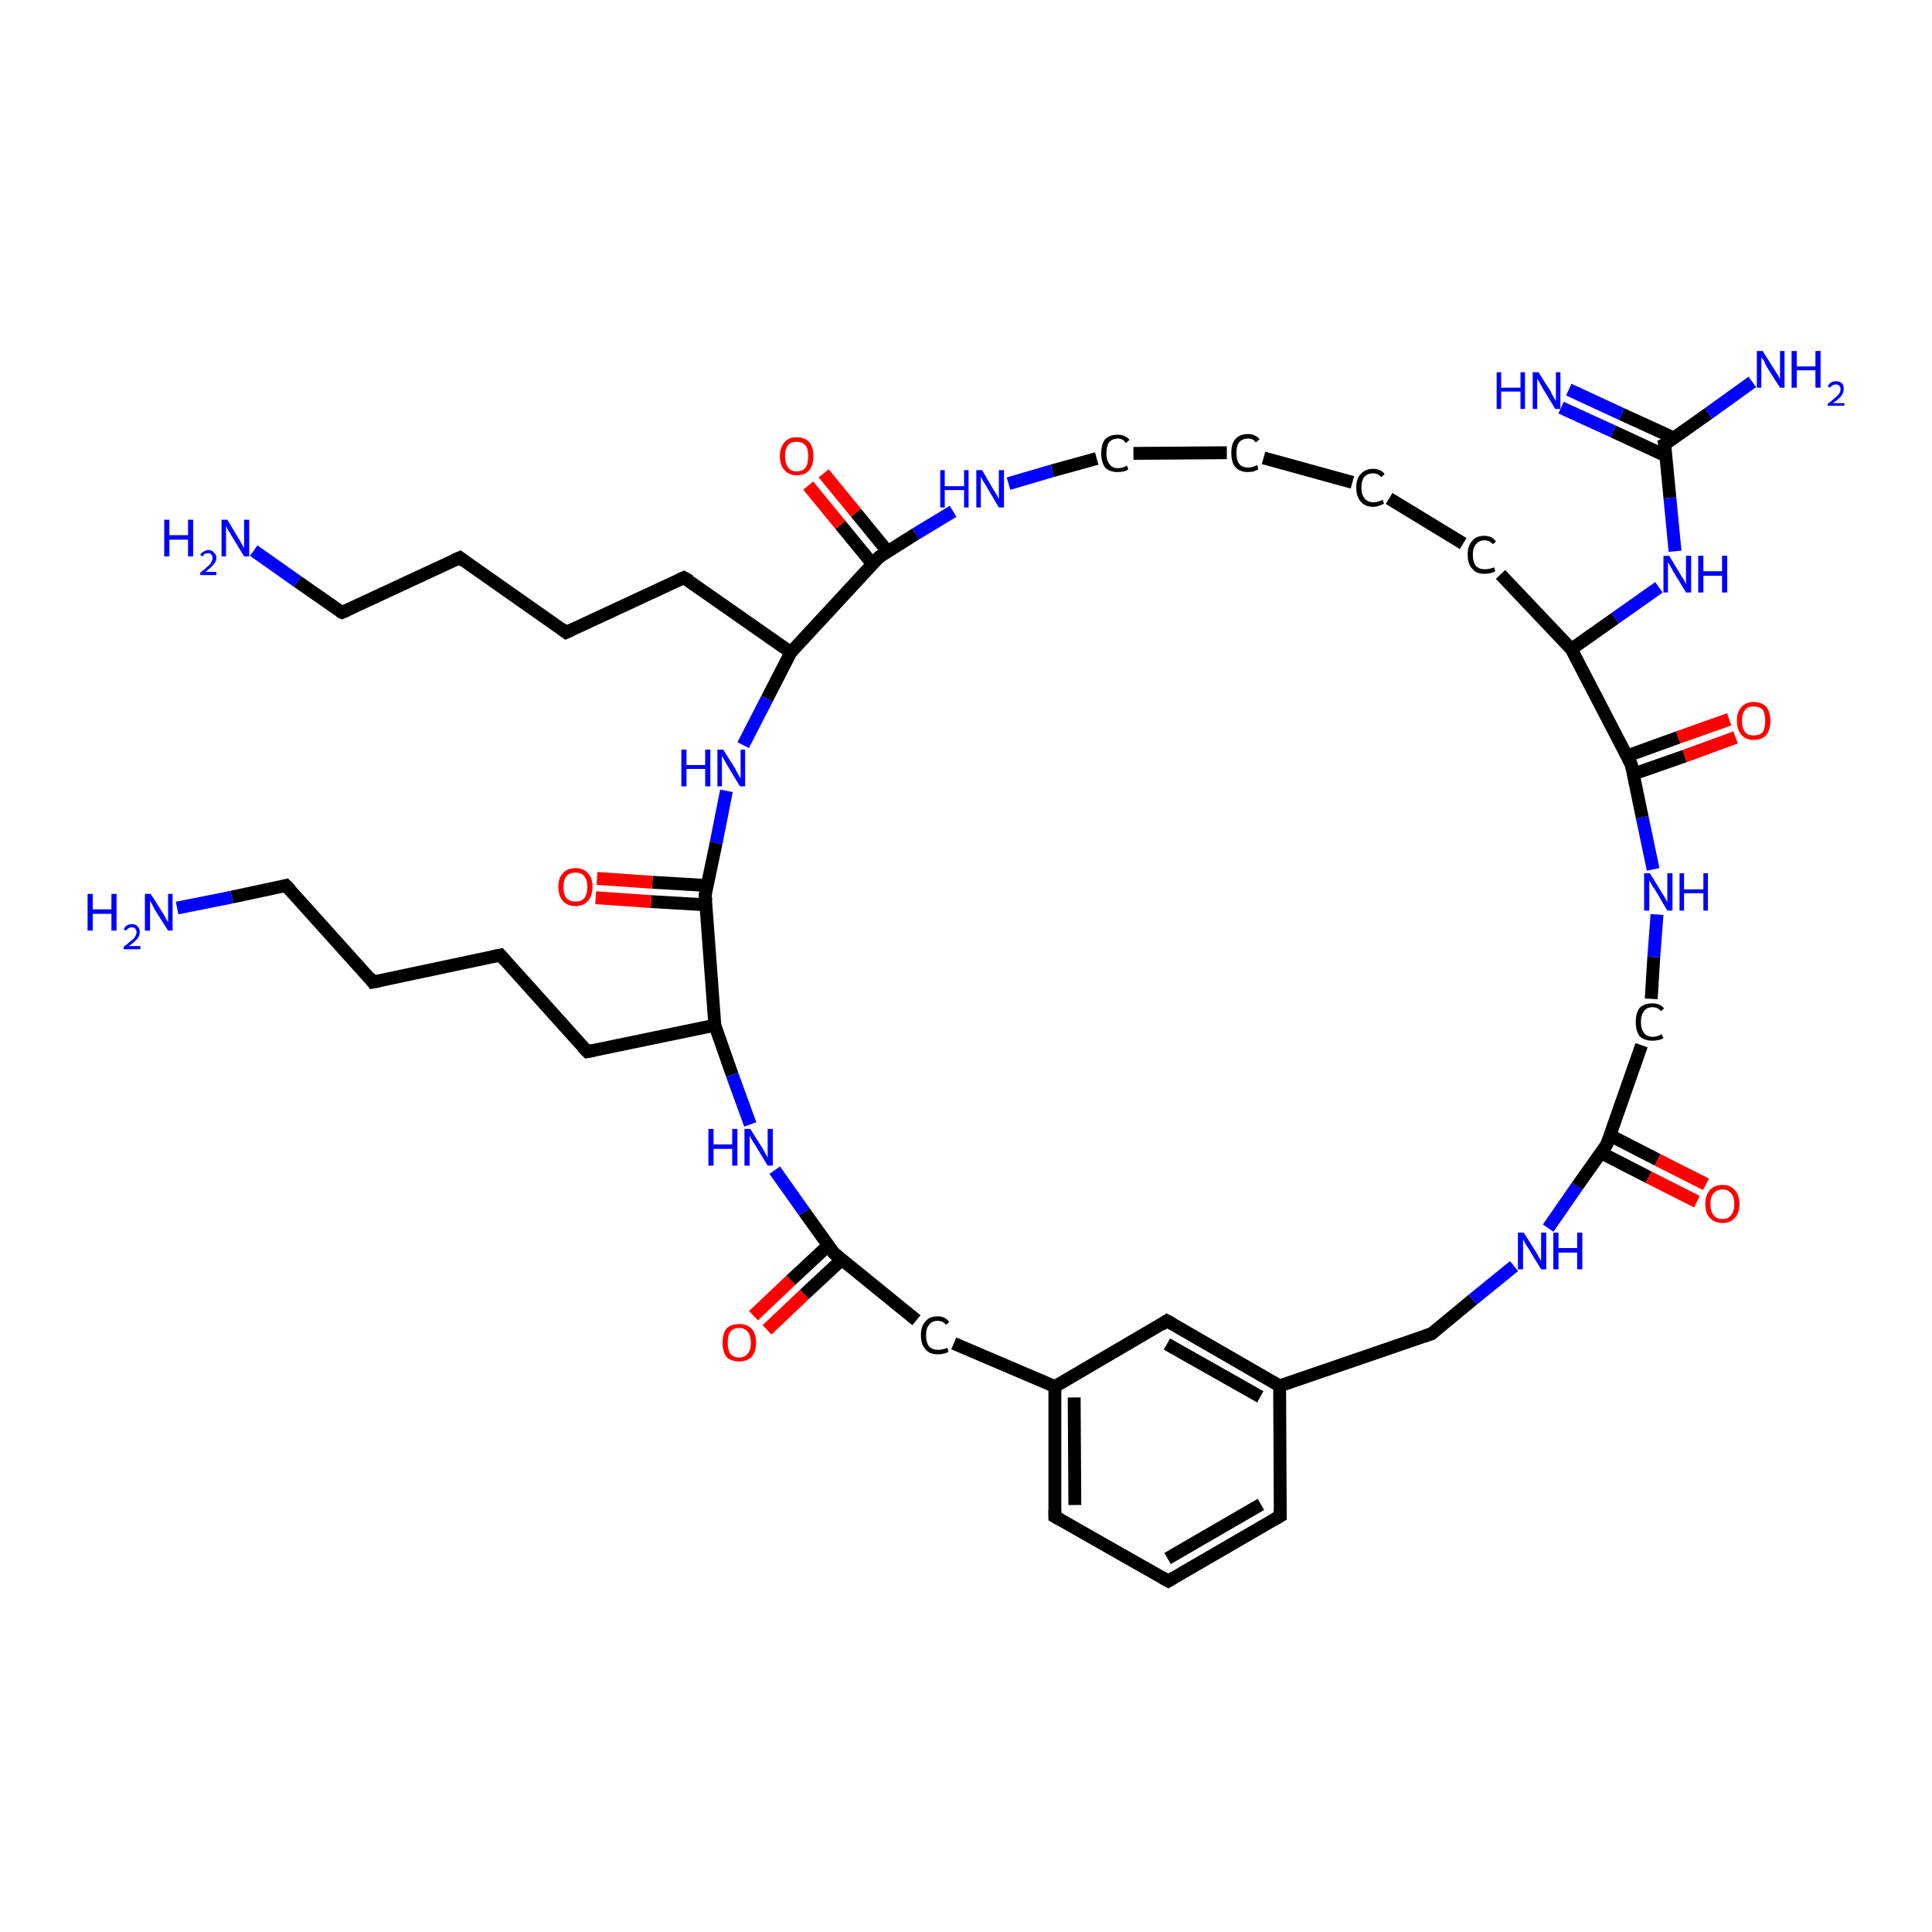 <?xml version='1.0' encoding='iso-8859-1'?>
<svg version='1.1' baseProfile='full'
              xmlns='http://www.w3.org/2000/svg'
                      xmlns:rdkit='http://www.rdkit.org/xml'
                      xmlns:xlink='http://www.w3.org/1999/xlink'
                  xml:space='preserve'
width='300px' height='300px' viewBox='0 0 300 300'>
<!-- END OF HEADER -->
<rect style='opacity:1.0;fill:#FFFFFF;stroke:none' width='300.0' height='300.0' x='0.0' y='0.0'> </rect>
<path class='bond-0 atom-0 atom-1' d='M 27.5,141.0 L 36.0,139.3' style='fill:none;fill-rule:evenodd;stroke:#0000FF;stroke-width:2.0px;stroke-linecap:butt;stroke-linejoin:miter;stroke-opacity:1' />
<path class='bond-0 atom-0 atom-1' d='M 36.0,139.3 L 44.4,137.5' style='fill:none;fill-rule:evenodd;stroke:#000000;stroke-width:2.0px;stroke-linecap:butt;stroke-linejoin:miter;stroke-opacity:1' />
<path class='bond-1 atom-1 atom-2' d='M 44.4,137.5 L 57.9,152.5' style='fill:none;fill-rule:evenodd;stroke:#000000;stroke-width:2.0px;stroke-linecap:butt;stroke-linejoin:miter;stroke-opacity:1' />
<path class='bond-2 atom-2 atom-3' d='M 57.9,152.5 L 77.7,148.3' style='fill:none;fill-rule:evenodd;stroke:#000000;stroke-width:2.0px;stroke-linecap:butt;stroke-linejoin:miter;stroke-opacity:1' />
<path class='bond-3 atom-3 atom-4' d='M 77.7,148.3 L 91.2,163.3' style='fill:none;fill-rule:evenodd;stroke:#000000;stroke-width:2.0px;stroke-linecap:butt;stroke-linejoin:miter;stroke-opacity:1' />
<path class='bond-4 atom-4 atom-5' d='M 91.2,163.3 L 111.0,159.2' style='fill:none;fill-rule:evenodd;stroke:#000000;stroke-width:2.0px;stroke-linecap:butt;stroke-linejoin:miter;stroke-opacity:1' />
<path class='bond-5 atom-5 atom-6' d='M 111.0,159.2 L 113.7,166.9' style='fill:none;fill-rule:evenodd;stroke:#000000;stroke-width:2.0px;stroke-linecap:butt;stroke-linejoin:miter;stroke-opacity:1' />
<path class='bond-5 atom-5 atom-6' d='M 113.7,166.9 L 116.5,174.6' style='fill:none;fill-rule:evenodd;stroke:#0000FF;stroke-width:2.0px;stroke-linecap:butt;stroke-linejoin:miter;stroke-opacity:1' />
<path class='bond-6 atom-6 atom-7' d='M 120.3,181.7 L 124.9,188.2' style='fill:none;fill-rule:evenodd;stroke:#0000FF;stroke-width:2.0px;stroke-linecap:butt;stroke-linejoin:miter;stroke-opacity:1' />
<path class='bond-6 atom-6 atom-7' d='M 124.9,188.2 L 129.5,194.6' style='fill:none;fill-rule:evenodd;stroke:#000000;stroke-width:2.0px;stroke-linecap:butt;stroke-linejoin:miter;stroke-opacity:1' />
<path class='bond-7 atom-7 atom-8' d='M 128.6,193.4 L 122.8,198.8' style='fill:none;fill-rule:evenodd;stroke:#000000;stroke-width:2.0px;stroke-linecap:butt;stroke-linejoin:miter;stroke-opacity:1' />
<path class='bond-7 atom-7 atom-8' d='M 122.8,198.8 L 117.0,204.3' style='fill:none;fill-rule:evenodd;stroke:#FF0000;stroke-width:2.0px;stroke-linecap:butt;stroke-linejoin:miter;stroke-opacity:1' />
<path class='bond-7 atom-7 atom-8' d='M 130.7,195.6 L 124.9,201.0' style='fill:none;fill-rule:evenodd;stroke:#000000;stroke-width:2.0px;stroke-linecap:butt;stroke-linejoin:miter;stroke-opacity:1' />
<path class='bond-7 atom-7 atom-8' d='M 124.9,201.0 L 119.1,206.5' style='fill:none;fill-rule:evenodd;stroke:#FF0000;stroke-width:2.0px;stroke-linecap:butt;stroke-linejoin:miter;stroke-opacity:1' />
<path class='bond-8 atom-7 atom-9' d='M 129.5,194.6 L 142.3,205.0' style='fill:none;fill-rule:evenodd;stroke:#000000;stroke-width:2.0px;stroke-linecap:butt;stroke-linejoin:miter;stroke-opacity:1' />
<path class='bond-9 atom-9 atom-10' d='M 148.1,208.6 L 163.8,215.3' style='fill:none;fill-rule:evenodd;stroke:#000000;stroke-width:2.0px;stroke-linecap:butt;stroke-linejoin:miter;stroke-opacity:1' />
<path class='bond-10 atom-10 atom-11' d='M 163.8,215.3 L 163.8,235.5' style='fill:none;fill-rule:evenodd;stroke:#000000;stroke-width:2.0px;stroke-linecap:butt;stroke-linejoin:miter;stroke-opacity:1' />
<path class='bond-10 atom-10 atom-11' d='M 166.8,217.0 L 166.9,233.7' style='fill:none;fill-rule:evenodd;stroke:#000000;stroke-width:2.0px;stroke-linecap:butt;stroke-linejoin:miter;stroke-opacity:1' />
<path class='bond-11 atom-11 atom-12' d='M 163.8,235.5 L 181.4,245.5' style='fill:none;fill-rule:evenodd;stroke:#000000;stroke-width:2.0px;stroke-linecap:butt;stroke-linejoin:miter;stroke-opacity:1' />
<path class='bond-12 atom-12 atom-13' d='M 181.4,245.5 L 198.8,235.4' style='fill:none;fill-rule:evenodd;stroke:#000000;stroke-width:2.0px;stroke-linecap:butt;stroke-linejoin:miter;stroke-opacity:1' />
<path class='bond-12 atom-12 atom-13' d='M 181.3,242.0 L 195.8,233.6' style='fill:none;fill-rule:evenodd;stroke:#000000;stroke-width:2.0px;stroke-linecap:butt;stroke-linejoin:miter;stroke-opacity:1' />
<path class='bond-13 atom-13 atom-14' d='M 198.8,235.4 L 198.7,215.2' style='fill:none;fill-rule:evenodd;stroke:#000000;stroke-width:2.0px;stroke-linecap:butt;stroke-linejoin:miter;stroke-opacity:1' />
<path class='bond-14 atom-14 atom-15' d='M 198.7,215.2 L 222.3,207.1' style='fill:none;fill-rule:evenodd;stroke:#000000;stroke-width:2.0px;stroke-linecap:butt;stroke-linejoin:miter;stroke-opacity:1' />
<path class='bond-15 atom-15 atom-16' d='M 222.3,207.1 L 228.7,201.8' style='fill:none;fill-rule:evenodd;stroke:#000000;stroke-width:2.0px;stroke-linecap:butt;stroke-linejoin:miter;stroke-opacity:1' />
<path class='bond-15 atom-15 atom-16' d='M 228.7,201.8 L 235.1,196.6' style='fill:none;fill-rule:evenodd;stroke:#0000FF;stroke-width:2.0px;stroke-linecap:butt;stroke-linejoin:miter;stroke-opacity:1' />
<path class='bond-16 atom-16 atom-17' d='M 240.4,190.7 L 244.9,184.2' style='fill:none;fill-rule:evenodd;stroke:#0000FF;stroke-width:2.0px;stroke-linecap:butt;stroke-linejoin:miter;stroke-opacity:1' />
<path class='bond-16 atom-16 atom-17' d='M 244.9,184.2 L 249.5,177.7' style='fill:none;fill-rule:evenodd;stroke:#000000;stroke-width:2.0px;stroke-linecap:butt;stroke-linejoin:miter;stroke-opacity:1' />
<path class='bond-17 atom-17 atom-18' d='M 248.6,179.0 L 256.0,182.8' style='fill:none;fill-rule:evenodd;stroke:#000000;stroke-width:2.0px;stroke-linecap:butt;stroke-linejoin:miter;stroke-opacity:1' />
<path class='bond-17 atom-17 atom-18' d='M 256.0,182.8 L 263.5,186.6' style='fill:none;fill-rule:evenodd;stroke:#FF0000;stroke-width:2.0px;stroke-linecap:butt;stroke-linejoin:miter;stroke-opacity:1' />
<path class='bond-17 atom-17 atom-18' d='M 250.0,176.3 L 257.4,180.1' style='fill:none;fill-rule:evenodd;stroke:#000000;stroke-width:2.0px;stroke-linecap:butt;stroke-linejoin:miter;stroke-opacity:1' />
<path class='bond-17 atom-17 atom-18' d='M 257.4,180.1 L 264.9,183.9' style='fill:none;fill-rule:evenodd;stroke:#FF0000;stroke-width:2.0px;stroke-linecap:butt;stroke-linejoin:miter;stroke-opacity:1' />
<path class='bond-18 atom-17 atom-19' d='M 249.5,177.7 L 254.9,162.3' style='fill:none;fill-rule:evenodd;stroke:#000000;stroke-width:2.0px;stroke-linecap:butt;stroke-linejoin:miter;stroke-opacity:1' />
<path class='bond-19 atom-19 atom-20' d='M 256.4,155.1 L 256.8,148.6' style='fill:none;fill-rule:evenodd;stroke:#000000;stroke-width:2.0px;stroke-linecap:butt;stroke-linejoin:miter;stroke-opacity:1' />
<path class='bond-19 atom-19 atom-20' d='M 256.8,148.6 L 257.3,142.0' style='fill:none;fill-rule:evenodd;stroke:#0000FF;stroke-width:2.0px;stroke-linecap:butt;stroke-linejoin:miter;stroke-opacity:1' />
<path class='bond-20 atom-20 atom-21' d='M 256.7,135.0 L 255.0,126.9' style='fill:none;fill-rule:evenodd;stroke:#0000FF;stroke-width:2.0px;stroke-linecap:butt;stroke-linejoin:miter;stroke-opacity:1' />
<path class='bond-20 atom-20 atom-21' d='M 255.0,126.9 L 253.3,118.7' style='fill:none;fill-rule:evenodd;stroke:#000000;stroke-width:2.0px;stroke-linecap:butt;stroke-linejoin:miter;stroke-opacity:1' />
<path class='bond-21 atom-21 atom-22' d='M 253.6,120.2 L 261.6,117.4' style='fill:none;fill-rule:evenodd;stroke:#000000;stroke-width:2.0px;stroke-linecap:butt;stroke-linejoin:miter;stroke-opacity:1' />
<path class='bond-21 atom-21 atom-22' d='M 261.6,117.4 L 269.5,114.5' style='fill:none;fill-rule:evenodd;stroke:#FF0000;stroke-width:2.0px;stroke-linecap:butt;stroke-linejoin:miter;stroke-opacity:1' />
<path class='bond-21 atom-21 atom-22' d='M 252.6,117.4 L 260.6,114.5' style='fill:none;fill-rule:evenodd;stroke:#000000;stroke-width:2.0px;stroke-linecap:butt;stroke-linejoin:miter;stroke-opacity:1' />
<path class='bond-21 atom-21 atom-22' d='M 260.6,114.5 L 268.5,111.7' style='fill:none;fill-rule:evenodd;stroke:#FF0000;stroke-width:2.0px;stroke-linecap:butt;stroke-linejoin:miter;stroke-opacity:1' />
<path class='bond-22 atom-21 atom-23' d='M 253.3,118.7 L 244.0,100.8' style='fill:none;fill-rule:evenodd;stroke:#000000;stroke-width:2.0px;stroke-linecap:butt;stroke-linejoin:miter;stroke-opacity:1' />
<path class='bond-23 atom-23 atom-24' d='M 244.0,100.8 L 233.0,89.2' style='fill:none;fill-rule:evenodd;stroke:#000000;stroke-width:2.0px;stroke-linecap:butt;stroke-linejoin:miter;stroke-opacity:1' />
<path class='bond-24 atom-24 atom-25' d='M 227.2,84.4 L 215.7,77.4' style='fill:none;fill-rule:evenodd;stroke:#000000;stroke-width:2.0px;stroke-linecap:butt;stroke-linejoin:miter;stroke-opacity:1' />
<path class='bond-25 atom-25 atom-26' d='M 210.0,74.9 L 196.2,71.1' style='fill:none;fill-rule:evenodd;stroke:#000000;stroke-width:2.0px;stroke-linecap:butt;stroke-linejoin:miter;stroke-opacity:1' />
<path class='bond-26 atom-26 atom-27' d='M 190.5,70.3 L 176.0,70.4' style='fill:none;fill-rule:evenodd;stroke:#000000;stroke-width:2.0px;stroke-linecap:butt;stroke-linejoin:miter;stroke-opacity:1' />
<path class='bond-27 atom-27 atom-28' d='M 170.3,71.2 L 163.4,73.1' style='fill:none;fill-rule:evenodd;stroke:#000000;stroke-width:2.0px;stroke-linecap:butt;stroke-linejoin:miter;stroke-opacity:1' />
<path class='bond-27 atom-27 atom-28' d='M 163.4,73.1 L 156.6,75.1' style='fill:none;fill-rule:evenodd;stroke:#0000FF;stroke-width:2.0px;stroke-linecap:butt;stroke-linejoin:miter;stroke-opacity:1' />
<path class='bond-28 atom-28 atom-29' d='M 148.0,79.4 L 142.2,82.9' style='fill:none;fill-rule:evenodd;stroke:#0000FF;stroke-width:2.0px;stroke-linecap:butt;stroke-linejoin:miter;stroke-opacity:1' />
<path class='bond-28 atom-28 atom-29' d='M 142.2,82.9 L 136.5,86.5' style='fill:none;fill-rule:evenodd;stroke:#000000;stroke-width:2.0px;stroke-linecap:butt;stroke-linejoin:miter;stroke-opacity:1' />
<path class='bond-29 atom-29 atom-30' d='M 137.8,85.6 L 132.9,79.6' style='fill:none;fill-rule:evenodd;stroke:#000000;stroke-width:2.0px;stroke-linecap:butt;stroke-linejoin:miter;stroke-opacity:1' />
<path class='bond-29 atom-29 atom-30' d='M 132.9,79.6 L 127.9,73.5' style='fill:none;fill-rule:evenodd;stroke:#FF0000;stroke-width:2.0px;stroke-linecap:butt;stroke-linejoin:miter;stroke-opacity:1' />
<path class='bond-29 atom-29 atom-30' d='M 135.5,87.6 L 130.5,81.5' style='fill:none;fill-rule:evenodd;stroke:#000000;stroke-width:2.0px;stroke-linecap:butt;stroke-linejoin:miter;stroke-opacity:1' />
<path class='bond-29 atom-29 atom-30' d='M 130.5,81.5 L 125.5,75.4' style='fill:none;fill-rule:evenodd;stroke:#FF0000;stroke-width:2.0px;stroke-linecap:butt;stroke-linejoin:miter;stroke-opacity:1' />
<path class='bond-30 atom-29 atom-31' d='M 136.5,86.5 L 122.8,101.3' style='fill:none;fill-rule:evenodd;stroke:#000000;stroke-width:2.0px;stroke-linecap:butt;stroke-linejoin:miter;stroke-opacity:1' />
<path class='bond-31 atom-31 atom-32' d='M 122.8,101.3 L 106.2,89.7' style='fill:none;fill-rule:evenodd;stroke:#000000;stroke-width:2.0px;stroke-linecap:butt;stroke-linejoin:miter;stroke-opacity:1' />
<path class='bond-32 atom-32 atom-33' d='M 106.2,89.7 L 87.9,98.2' style='fill:none;fill-rule:evenodd;stroke:#000000;stroke-width:2.0px;stroke-linecap:butt;stroke-linejoin:miter;stroke-opacity:1' />
<path class='bond-33 atom-33 atom-34' d='M 87.9,98.2 L 71.4,86.6' style='fill:none;fill-rule:evenodd;stroke:#000000;stroke-width:2.0px;stroke-linecap:butt;stroke-linejoin:miter;stroke-opacity:1' />
<path class='bond-34 atom-34 atom-35' d='M 71.4,86.6 L 53.1,95.1' style='fill:none;fill-rule:evenodd;stroke:#000000;stroke-width:2.0px;stroke-linecap:butt;stroke-linejoin:miter;stroke-opacity:1' />
<path class='bond-35 atom-35 atom-36' d='M 53.1,95.1 L 46.2,90.3' style='fill:none;fill-rule:evenodd;stroke:#000000;stroke-width:2.0px;stroke-linecap:butt;stroke-linejoin:miter;stroke-opacity:1' />
<path class='bond-35 atom-35 atom-36' d='M 46.2,90.3 L 39.4,85.5' style='fill:none;fill-rule:evenodd;stroke:#0000FF;stroke-width:2.0px;stroke-linecap:butt;stroke-linejoin:miter;stroke-opacity:1' />
<path class='bond-36 atom-31 atom-37' d='M 122.8,101.3 L 119.1,108.5' style='fill:none;fill-rule:evenodd;stroke:#000000;stroke-width:2.0px;stroke-linecap:butt;stroke-linejoin:miter;stroke-opacity:1' />
<path class='bond-36 atom-31 atom-37' d='M 119.1,108.5 L 115.4,115.7' style='fill:none;fill-rule:evenodd;stroke:#0000FF;stroke-width:2.0px;stroke-linecap:butt;stroke-linejoin:miter;stroke-opacity:1' />
<path class='bond-37 atom-37 atom-38' d='M 112.8,122.8 L 111.2,130.9' style='fill:none;fill-rule:evenodd;stroke:#0000FF;stroke-width:2.0px;stroke-linecap:butt;stroke-linejoin:miter;stroke-opacity:1' />
<path class='bond-37 atom-37 atom-38' d='M 111.2,130.9 L 109.5,139.0' style='fill:none;fill-rule:evenodd;stroke:#000000;stroke-width:2.0px;stroke-linecap:butt;stroke-linejoin:miter;stroke-opacity:1' />
<path class='bond-38 atom-38 atom-39' d='M 109.8,137.5 L 101.3,137.0' style='fill:none;fill-rule:evenodd;stroke:#000000;stroke-width:2.0px;stroke-linecap:butt;stroke-linejoin:miter;stroke-opacity:1' />
<path class='bond-38 atom-38 atom-39' d='M 101.3,137.0 L 92.7,136.4' style='fill:none;fill-rule:evenodd;stroke:#FF0000;stroke-width:2.0px;stroke-linecap:butt;stroke-linejoin:miter;stroke-opacity:1' />
<path class='bond-38 atom-38 atom-39' d='M 109.6,140.5 L 101.1,140.0' style='fill:none;fill-rule:evenodd;stroke:#000000;stroke-width:2.0px;stroke-linecap:butt;stroke-linejoin:miter;stroke-opacity:1' />
<path class='bond-38 atom-38 atom-39' d='M 101.1,140.0 L 92.5,139.4' style='fill:none;fill-rule:evenodd;stroke:#FF0000;stroke-width:2.0px;stroke-linecap:butt;stroke-linejoin:miter;stroke-opacity:1' />
<path class='bond-39 atom-23 atom-40' d='M 244.0,100.8 L 250.8,96.0' style='fill:none;fill-rule:evenodd;stroke:#000000;stroke-width:2.0px;stroke-linecap:butt;stroke-linejoin:miter;stroke-opacity:1' />
<path class='bond-39 atom-23 atom-40' d='M 250.8,96.0 L 257.6,91.2' style='fill:none;fill-rule:evenodd;stroke:#0000FF;stroke-width:2.0px;stroke-linecap:butt;stroke-linejoin:miter;stroke-opacity:1' />
<path class='bond-40 atom-40 atom-41' d='M 260.1,85.6 L 259.3,77.3' style='fill:none;fill-rule:evenodd;stroke:#0000FF;stroke-width:2.0px;stroke-linecap:butt;stroke-linejoin:miter;stroke-opacity:1' />
<path class='bond-40 atom-40 atom-41' d='M 259.3,77.3 L 258.5,69.0' style='fill:none;fill-rule:evenodd;stroke:#000000;stroke-width:2.0px;stroke-linecap:butt;stroke-linejoin:miter;stroke-opacity:1' />
<path class='bond-41 atom-41 atom-42' d='M 258.5,69.0 L 265.3,64.2' style='fill:none;fill-rule:evenodd;stroke:#000000;stroke-width:2.0px;stroke-linecap:butt;stroke-linejoin:miter;stroke-opacity:1' />
<path class='bond-41 atom-41 atom-42' d='M 265.3,64.2 L 272.1,59.3' style='fill:none;fill-rule:evenodd;stroke:#0000FF;stroke-width:2.0px;stroke-linecap:butt;stroke-linejoin:miter;stroke-opacity:1' />
<path class='bond-42 atom-41 atom-43' d='M 259.9,68.0 L 251.8,64.3' style='fill:none;fill-rule:evenodd;stroke:#000000;stroke-width:2.0px;stroke-linecap:butt;stroke-linejoin:miter;stroke-opacity:1' />
<path class='bond-42 atom-41 atom-43' d='M 251.8,64.3 L 243.6,60.5' style='fill:none;fill-rule:evenodd;stroke:#0000FF;stroke-width:2.0px;stroke-linecap:butt;stroke-linejoin:miter;stroke-opacity:1' />
<path class='bond-42 atom-41 atom-43' d='M 258.7,70.8 L 250.5,67.0' style='fill:none;fill-rule:evenodd;stroke:#000000;stroke-width:2.0px;stroke-linecap:butt;stroke-linejoin:miter;stroke-opacity:1' />
<path class='bond-42 atom-41 atom-43' d='M 250.5,67.0 L 242.4,63.3' style='fill:none;fill-rule:evenodd;stroke:#0000FF;stroke-width:2.0px;stroke-linecap:butt;stroke-linejoin:miter;stroke-opacity:1' />
<path class='bond-43 atom-14 atom-44' d='M 198.7,215.2 L 181.2,205.1' style='fill:none;fill-rule:evenodd;stroke:#000000;stroke-width:2.0px;stroke-linecap:butt;stroke-linejoin:miter;stroke-opacity:1' />
<path class='bond-43 atom-14 atom-44' d='M 195.7,216.9 L 181.2,208.7' style='fill:none;fill-rule:evenodd;stroke:#000000;stroke-width:2.0px;stroke-linecap:butt;stroke-linejoin:miter;stroke-opacity:1' />
<path class='bond-44 atom-38 atom-5' d='M 109.5,139.0 L 111.0,159.2' style='fill:none;fill-rule:evenodd;stroke:#000000;stroke-width:2.0px;stroke-linecap:butt;stroke-linejoin:miter;stroke-opacity:1' />
<path class='bond-45 atom-44 atom-10' d='M 181.2,205.1 L 163.8,215.3' style='fill:none;fill-rule:evenodd;stroke:#000000;stroke-width:2.0px;stroke-linecap:butt;stroke-linejoin:miter;stroke-opacity:1' />
<path d='M 44.0,137.6 L 44.4,137.5 L 45.1,138.2' style='fill:none;stroke:#000000;stroke-width:2.0px;stroke-linecap:butt;stroke-linejoin:miter;stroke-opacity:1;' />
<path d='M 57.3,151.7 L 57.9,152.5 L 58.9,152.3' style='fill:none;stroke:#000000;stroke-width:2.0px;stroke-linecap:butt;stroke-linejoin:miter;stroke-opacity:1;' />
<path d='M 76.7,148.5 L 77.7,148.3 L 78.4,149.1' style='fill:none;stroke:#000000;stroke-width:2.0px;stroke-linecap:butt;stroke-linejoin:miter;stroke-opacity:1;' />
<path d='M 90.5,162.6 L 91.2,163.3 L 92.2,163.1' style='fill:none;stroke:#000000;stroke-width:2.0px;stroke-linecap:butt;stroke-linejoin:miter;stroke-opacity:1;' />
<path d='M 129.3,194.3 L 129.5,194.6 L 130.1,195.1' style='fill:none;stroke:#000000;stroke-width:2.0px;stroke-linecap:butt;stroke-linejoin:miter;stroke-opacity:1;' />
<path d='M 163.8,234.5 L 163.8,235.5 L 164.7,236.0' style='fill:none;stroke:#000000;stroke-width:2.0px;stroke-linecap:butt;stroke-linejoin:miter;stroke-opacity:1;' />
<path d='M 180.5,245.0 L 181.4,245.5 L 182.2,245.0' style='fill:none;stroke:#000000;stroke-width:2.0px;stroke-linecap:butt;stroke-linejoin:miter;stroke-opacity:1;' />
<path d='M 197.9,235.9 L 198.8,235.4 L 198.8,234.4' style='fill:none;stroke:#000000;stroke-width:2.0px;stroke-linecap:butt;stroke-linejoin:miter;stroke-opacity:1;' />
<path d='M 221.1,207.5 L 222.3,207.1 L 222.6,206.8' style='fill:none;stroke:#000000;stroke-width:2.0px;stroke-linecap:butt;stroke-linejoin:miter;stroke-opacity:1;' />
<path d='M 249.3,178.0 L 249.5,177.7 L 249.8,176.9' style='fill:none;stroke:#000000;stroke-width:2.0px;stroke-linecap:butt;stroke-linejoin:miter;stroke-opacity:1;' />
<path d='M 253.4,119.1 L 253.3,118.7 L 252.8,117.8' style='fill:none;stroke:#000000;stroke-width:2.0px;stroke-linecap:butt;stroke-linejoin:miter;stroke-opacity:1;' />
<path d='M 136.8,86.3 L 136.5,86.5 L 135.8,87.2' style='fill:none;stroke:#000000;stroke-width:2.0px;stroke-linecap:butt;stroke-linejoin:miter;stroke-opacity:1;' />
<path d='M 107.1,90.2 L 106.2,89.7 L 105.3,90.1' style='fill:none;stroke:#000000;stroke-width:2.0px;stroke-linecap:butt;stroke-linejoin:miter;stroke-opacity:1;' />
<path d='M 88.8,97.8 L 87.9,98.2 L 87.1,97.6' style='fill:none;stroke:#000000;stroke-width:2.0px;stroke-linecap:butt;stroke-linejoin:miter;stroke-opacity:1;' />
<path d='M 72.2,87.2 L 71.4,86.6 L 70.5,87.0' style='fill:none;stroke:#000000;stroke-width:2.0px;stroke-linecap:butt;stroke-linejoin:miter;stroke-opacity:1;' />
<path d='M 54.0,94.7 L 53.1,95.1 L 52.7,94.9' style='fill:none;stroke:#000000;stroke-width:2.0px;stroke-linecap:butt;stroke-linejoin:miter;stroke-opacity:1;' />
<path d='M 109.6,138.6 L 109.5,139.0 L 109.6,140.0' style='fill:none;stroke:#000000;stroke-width:2.0px;stroke-linecap:butt;stroke-linejoin:miter;stroke-opacity:1;' />
<path d='M 258.6,69.4 L 258.5,69.0 L 258.9,68.8' style='fill:none;stroke:#000000;stroke-width:2.0px;stroke-linecap:butt;stroke-linejoin:miter;stroke-opacity:1;' />
<path d='M 182.1,205.6 L 181.2,205.1 L 180.3,205.7' style='fill:none;stroke:#000000;stroke-width:2.0px;stroke-linecap:butt;stroke-linejoin:miter;stroke-opacity:1;' />
<path class='atom-0' d='M 13.6 138.8
L 14.4 138.8
L 14.4 141.2
L 17.3 141.2
L 17.3 138.8
L 18.1 138.8
L 18.1 144.5
L 17.3 144.5
L 17.3 141.9
L 14.4 141.9
L 14.4 144.5
L 13.6 144.5
L 13.6 138.8
' fill='#0000FF'/>
<path class='atom-0' d='M 19.2 144.3
Q 19.4 143.9, 19.7 143.7
Q 20.0 143.5, 20.5 143.5
Q 21.1 143.5, 21.4 143.9
Q 21.7 144.2, 21.7 144.7
Q 21.7 145.3, 21.3 145.8
Q 20.9 146.3, 20.0 146.9
L 21.8 146.9
L 21.8 147.4
L 19.2 147.4
L 19.2 147.0
Q 19.9 146.5, 20.3 146.1
Q 20.8 145.8, 21.0 145.4
Q 21.2 145.1, 21.2 144.7
Q 21.2 144.4, 21.0 144.2
Q 20.8 144.0, 20.5 144.0
Q 20.2 144.0, 20.0 144.1
Q 19.8 144.2, 19.6 144.5
L 19.2 144.3
' fill='#0000FF'/>
<path class='atom-0' d='M 23.4 138.8
L 25.3 141.8
Q 25.5 142.1, 25.8 142.7
Q 26.1 143.2, 26.1 143.2
L 26.1 138.8
L 26.8 138.8
L 26.8 144.5
L 26.1 144.5
L 24.0 141.2
Q 23.8 140.8, 23.6 140.4
Q 23.3 139.9, 23.3 139.8
L 23.3 144.5
L 22.5 144.5
L 22.5 138.8
L 23.4 138.8
' fill='#0000FF'/>
<path class='atom-6' d='M 110.0 175.3
L 110.8 175.3
L 110.8 177.7
L 113.7 177.7
L 113.7 175.3
L 114.5 175.3
L 114.5 181.0
L 113.7 181.0
L 113.7 178.4
L 110.8 178.4
L 110.8 181.0
L 110.0 181.0
L 110.0 175.3
' fill='#0000FF'/>
<path class='atom-6' d='M 116.5 175.3
L 118.4 178.3
Q 118.6 178.6, 118.9 179.2
Q 119.2 179.7, 119.2 179.8
L 119.2 175.3
L 120.0 175.3
L 120.0 181.0
L 119.2 181.0
L 117.2 177.7
Q 116.9 177.3, 116.7 176.9
Q 116.4 176.4, 116.4 176.3
L 116.4 181.0
L 115.6 181.0
L 115.6 175.3
L 116.5 175.3
' fill='#0000FF'/>
<path class='atom-8' d='M 112.2 208.5
Q 112.2 207.1, 112.8 206.3
Q 113.5 205.6, 114.8 205.6
Q 116.0 205.6, 116.7 206.3
Q 117.4 207.1, 117.4 208.5
Q 117.4 209.9, 116.7 210.7
Q 116.0 211.4, 114.8 211.4
Q 113.5 211.4, 112.8 210.7
Q 112.2 209.9, 112.2 208.5
M 114.8 210.8
Q 115.6 210.8, 116.1 210.2
Q 116.6 209.6, 116.6 208.5
Q 116.6 207.4, 116.1 206.8
Q 115.6 206.2, 114.8 206.2
Q 113.9 206.2, 113.4 206.8
Q 113.0 207.3, 113.0 208.5
Q 113.0 209.6, 113.4 210.2
Q 113.9 210.8, 114.8 210.8
' fill='#FF0000'/>
<path class='atom-9' d='M 143.0 207.3
Q 143.0 205.9, 143.7 205.2
Q 144.3 204.4, 145.6 204.4
Q 146.8 204.4, 147.4 205.3
L 146.9 205.7
Q 146.4 205.1, 145.6 205.1
Q 144.7 205.1, 144.3 205.7
Q 143.8 206.2, 143.8 207.3
Q 143.8 208.5, 144.3 209.1
Q 144.8 209.6, 145.7 209.6
Q 146.3 209.6, 147.1 209.3
L 147.3 209.9
Q 147.0 210.1, 146.5 210.2
Q 146.1 210.3, 145.6 210.3
Q 144.3 210.3, 143.7 209.5
Q 143.0 208.8, 143.0 207.3
' fill='#000000'/>
<path class='atom-16' d='M 236.6 191.4
L 238.5 194.4
Q 238.7 194.7, 239.0 195.3
Q 239.3 195.8, 239.3 195.8
L 239.3 191.4
L 240.1 191.4
L 240.1 197.1
L 239.3 197.1
L 237.3 193.8
Q 237.0 193.4, 236.8 193.0
Q 236.5 192.5, 236.5 192.4
L 236.5 197.1
L 235.7 197.1
L 235.7 191.4
L 236.6 191.4
' fill='#0000FF'/>
<path class='atom-16' d='M 241.2 191.4
L 242.0 191.4
L 242.0 193.8
L 244.9 193.8
L 244.9 191.4
L 245.7 191.4
L 245.7 197.1
L 244.9 197.1
L 244.9 194.5
L 242.0 194.5
L 242.0 197.1
L 241.2 197.1
L 241.2 191.4
' fill='#0000FF'/>
<path class='atom-18' d='M 264.8 187.0
Q 264.8 185.6, 265.5 184.8
Q 266.2 184.0, 267.5 184.0
Q 268.7 184.0, 269.4 184.8
Q 270.1 185.6, 270.1 187.0
Q 270.1 188.3, 269.4 189.1
Q 268.7 189.9, 267.5 189.9
Q 266.2 189.9, 265.5 189.1
Q 264.8 188.4, 264.8 187.0
M 267.5 189.3
Q 268.3 189.3, 268.8 188.7
Q 269.3 188.1, 269.3 187.0
Q 269.3 185.8, 268.8 185.3
Q 268.3 184.7, 267.5 184.7
Q 266.6 184.7, 266.1 185.3
Q 265.6 185.8, 265.6 187.0
Q 265.6 188.1, 266.1 188.7
Q 266.6 189.3, 267.5 189.3
' fill='#FF0000'/>
<path class='atom-19' d='M 254.0 158.7
Q 254.0 157.3, 254.6 156.5
Q 255.3 155.8, 256.6 155.8
Q 257.8 155.8, 258.4 156.6
L 257.9 157.0
Q 257.4 156.4, 256.6 156.4
Q 255.7 156.4, 255.3 157.0
Q 254.8 157.6, 254.8 158.7
Q 254.8 159.8, 255.3 160.4
Q 255.7 161.0, 256.7 161.0
Q 257.3 161.0, 258.0 160.6
L 258.3 161.2
Q 258.0 161.4, 257.5 161.5
Q 257.1 161.6, 256.6 161.6
Q 255.3 161.6, 254.6 160.9
Q 254.0 160.1, 254.0 158.7
' fill='#000000'/>
<path class='atom-20' d='M 256.2 135.6
L 258.1 138.7
Q 258.3 139.0, 258.6 139.5
Q 258.9 140.1, 258.9 140.1
L 258.9 135.6
L 259.7 135.6
L 259.7 141.4
L 258.9 141.4
L 256.9 138.0
Q 256.6 137.7, 256.4 137.2
Q 256.1 136.8, 256.1 136.6
L 256.1 141.4
L 255.3 141.4
L 255.3 135.6
L 256.2 135.6
' fill='#0000FF'/>
<path class='atom-20' d='M 260.8 135.6
L 261.5 135.6
L 261.5 138.1
L 264.5 138.1
L 264.5 135.6
L 265.2 135.6
L 265.2 141.4
L 264.5 141.4
L 264.5 138.7
L 261.5 138.7
L 261.5 141.4
L 260.8 141.4
L 260.8 135.6
' fill='#0000FF'/>
<path class='atom-22' d='M 269.7 111.9
Q 269.7 110.6, 270.4 109.8
Q 271.1 109.0, 272.3 109.0
Q 273.6 109.0, 274.3 109.8
Q 274.9 110.6, 274.9 111.9
Q 274.9 113.3, 274.3 114.1
Q 273.6 114.9, 272.3 114.9
Q 271.1 114.9, 270.4 114.1
Q 269.7 113.3, 269.7 111.9
M 272.3 114.2
Q 273.2 114.2, 273.7 113.7
Q 274.1 113.1, 274.1 111.9
Q 274.1 110.8, 273.7 110.2
Q 273.2 109.7, 272.3 109.7
Q 271.4 109.7, 271.0 110.2
Q 270.5 110.8, 270.5 111.9
Q 270.5 113.1, 271.0 113.7
Q 271.4 114.2, 272.3 114.2
' fill='#FF0000'/>
<path class='atom-24' d='M 227.9 86.1
Q 227.9 84.7, 228.6 84.0
Q 229.2 83.2, 230.5 83.2
Q 231.7 83.2, 232.3 84.1
L 231.8 84.5
Q 231.3 83.9, 230.5 83.9
Q 229.7 83.9, 229.2 84.5
Q 228.7 85.1, 228.7 86.1
Q 228.7 87.3, 229.2 87.9
Q 229.7 88.4, 230.6 88.4
Q 231.2 88.4, 232.0 88.1
L 232.2 88.7
Q 231.9 88.9, 231.4 89.0
Q 231.0 89.1, 230.5 89.1
Q 229.2 89.1, 228.6 88.3
Q 227.9 87.6, 227.9 86.1
' fill='#000000'/>
<path class='atom-25' d='M 210.6 75.7
Q 210.6 74.3, 211.3 73.6
Q 212.0 72.8, 213.2 72.8
Q 214.4 72.8, 215.0 73.6
L 214.5 74.1
Q 214.0 73.5, 213.2 73.5
Q 212.4 73.5, 211.9 74.0
Q 211.4 74.6, 211.4 75.7
Q 211.4 76.8, 211.9 77.4
Q 212.4 78.0, 213.3 78.0
Q 213.9 78.0, 214.7 77.6
L 214.9 78.2
Q 214.6 78.4, 214.2 78.5
Q 213.7 78.7, 213.2 78.7
Q 212.0 78.7, 211.3 77.9
Q 210.6 77.1, 210.6 75.7
' fill='#000000'/>
<path class='atom-26' d='M 191.2 70.3
Q 191.2 68.9, 191.8 68.2
Q 192.5 67.4, 193.8 67.4
Q 194.9 67.4, 195.6 68.2
L 195.0 68.7
Q 194.6 68.1, 193.8 68.1
Q 192.9 68.1, 192.4 68.7
Q 192.0 69.2, 192.0 70.3
Q 192.0 71.5, 192.4 72.0
Q 192.9 72.6, 193.8 72.6
Q 194.5 72.6, 195.2 72.2
L 195.4 72.9
Q 195.1 73.0, 194.7 73.2
Q 194.2 73.3, 193.7 73.3
Q 192.5 73.3, 191.8 72.5
Q 191.2 71.8, 191.2 70.3
' fill='#000000'/>
<path class='atom-27' d='M 171.0 70.4
Q 171.0 69.0, 171.6 68.2
Q 172.3 67.5, 173.6 67.5
Q 174.7 67.5, 175.4 68.3
L 174.8 68.8
Q 174.4 68.1, 173.6 68.1
Q 172.7 68.1, 172.2 68.7
Q 171.8 69.3, 171.8 70.4
Q 171.8 71.5, 172.3 72.1
Q 172.7 72.7, 173.6 72.7
Q 174.3 72.7, 175.0 72.3
L 175.2 72.9
Q 174.9 73.1, 174.5 73.2
Q 174.0 73.3, 173.5 73.3
Q 172.3 73.3, 171.6 72.6
Q 171.0 71.8, 171.0 70.4
' fill='#000000'/>
<path class='atom-28' d='M 146.0 73.0
L 146.7 73.0
L 146.7 75.5
L 149.7 75.5
L 149.7 73.0
L 150.4 73.0
L 150.4 78.8
L 149.7 78.8
L 149.7 76.1
L 146.7 76.1
L 146.7 78.8
L 146.0 78.8
L 146.0 73.0
' fill='#0000FF'/>
<path class='atom-28' d='M 152.5 73.0
L 154.3 76.1
Q 154.5 76.4, 154.8 76.9
Q 155.1 77.4, 155.1 77.5
L 155.1 73.0
L 155.9 73.0
L 155.9 78.8
L 155.1 78.8
L 153.1 75.4
Q 152.9 75.1, 152.6 74.6
Q 152.4 74.2, 152.3 74.0
L 152.3 78.8
L 151.6 78.8
L 151.6 73.0
L 152.5 73.0
' fill='#0000FF'/>
<path class='atom-30' d='M 121.1 70.8
Q 121.1 69.5, 121.8 68.7
Q 122.4 67.9, 123.7 67.9
Q 125.0 67.9, 125.7 68.7
Q 126.3 69.5, 126.3 70.8
Q 126.3 72.2, 125.7 73.0
Q 125.0 73.8, 123.7 73.8
Q 122.5 73.8, 121.8 73.0
Q 121.1 72.2, 121.1 70.8
M 123.7 73.2
Q 124.6 73.2, 125.1 72.6
Q 125.5 72.0, 125.5 70.8
Q 125.5 69.7, 125.1 69.2
Q 124.6 68.6, 123.7 68.6
Q 122.8 68.6, 122.4 69.1
Q 121.9 69.7, 121.9 70.8
Q 121.9 72.0, 122.4 72.6
Q 122.8 73.2, 123.7 73.2
' fill='#FF0000'/>
<path class='atom-36' d='M 25.5 80.7
L 26.3 80.7
L 26.3 83.1
L 29.2 83.1
L 29.2 80.7
L 30.0 80.7
L 30.0 86.4
L 29.2 86.4
L 29.2 83.8
L 26.3 83.8
L 26.3 86.4
L 25.5 86.4
L 25.5 80.7
' fill='#0000FF'/>
<path class='atom-36' d='M 31.1 86.2
Q 31.2 85.8, 31.6 85.7
Q 31.9 85.4, 32.4 85.4
Q 32.9 85.4, 33.2 85.8
Q 33.6 86.1, 33.6 86.6
Q 33.6 87.2, 33.1 87.7
Q 32.7 88.2, 31.9 88.8
L 33.6 88.8
L 33.6 89.3
L 31.1 89.3
L 31.1 88.9
Q 31.8 88.4, 32.2 88.0
Q 32.6 87.7, 32.8 87.3
Q 33.0 87.0, 33.0 86.6
Q 33.0 86.3, 32.8 86.1
Q 32.7 85.9, 32.4 85.9
Q 32.0 85.9, 31.8 86.0
Q 31.6 86.1, 31.5 86.4
L 31.1 86.2
' fill='#0000FF'/>
<path class='atom-36' d='M 35.3 80.7
L 37.1 83.7
Q 37.3 84.0, 37.6 84.6
Q 37.9 85.1, 37.9 85.1
L 37.9 80.7
L 38.7 80.7
L 38.7 86.4
L 37.9 86.4
L 35.9 83.1
Q 35.7 82.7, 35.4 82.3
Q 35.2 81.8, 35.1 81.7
L 35.1 86.4
L 34.4 86.4
L 34.4 80.7
L 35.3 80.7
' fill='#0000FF'/>
<path class='atom-37' d='M 105.8 116.4
L 106.6 116.4
L 106.6 118.8
L 109.5 118.8
L 109.5 116.4
L 110.3 116.4
L 110.3 122.1
L 109.5 122.1
L 109.5 119.4
L 106.6 119.4
L 106.6 122.1
L 105.8 122.1
L 105.8 116.4
' fill='#0000FF'/>
<path class='atom-37' d='M 112.3 116.4
L 114.2 119.4
Q 114.3 119.7, 114.6 120.2
Q 114.9 120.8, 115.0 120.8
L 115.0 116.4
L 115.7 116.4
L 115.7 122.1
L 114.9 122.1
L 112.9 118.8
Q 112.7 118.4, 112.4 117.9
Q 112.2 117.5, 112.1 117.4
L 112.1 122.1
L 111.4 122.1
L 111.4 116.4
L 112.3 116.4
' fill='#0000FF'/>
<path class='atom-39' d='M 86.7 137.7
Q 86.7 136.3, 87.4 135.6
Q 88.1 134.8, 89.4 134.8
Q 90.6 134.8, 91.3 135.6
Q 92.0 136.3, 92.0 137.7
Q 92.0 139.1, 91.3 139.9
Q 90.6 140.7, 89.4 140.7
Q 88.1 140.7, 87.4 139.9
Q 86.7 139.1, 86.7 137.7
M 89.4 140.0
Q 90.2 140.0, 90.7 139.5
Q 91.2 138.9, 91.2 137.7
Q 91.2 136.6, 90.7 136.0
Q 90.2 135.5, 89.4 135.5
Q 88.5 135.5, 88.0 136.0
Q 87.5 136.6, 87.5 137.7
Q 87.5 138.9, 88.0 139.5
Q 88.5 140.0, 89.4 140.0
' fill='#FF0000'/>
<path class='atom-40' d='M 259.2 86.3
L 261.0 89.3
Q 261.2 89.6, 261.5 90.1
Q 261.8 90.7, 261.8 90.7
L 261.8 86.3
L 262.6 86.3
L 262.6 92.0
L 261.8 92.0
L 259.8 88.7
Q 259.6 88.3, 259.3 87.8
Q 259.1 87.4, 259.0 87.3
L 259.0 92.0
L 258.3 92.0
L 258.3 86.3
L 259.2 86.3
' fill='#0000FF'/>
<path class='atom-40' d='M 263.7 86.3
L 264.5 86.3
L 264.5 88.7
L 267.4 88.7
L 267.4 86.3
L 268.2 86.3
L 268.2 92.0
L 267.4 92.0
L 267.4 89.4
L 264.5 89.4
L 264.5 92.0
L 263.7 92.0
L 263.7 86.3
' fill='#0000FF'/>
<path class='atom-42' d='M 273.7 54.5
L 275.6 57.5
Q 275.8 57.8, 276.1 58.3
Q 276.4 58.9, 276.4 58.9
L 276.4 54.5
L 277.1 54.5
L 277.1 60.2
L 276.4 60.2
L 274.3 56.9
Q 274.1 56.5, 273.9 56.0
Q 273.6 55.6, 273.5 55.5
L 273.5 60.2
L 272.8 60.2
L 272.8 54.5
L 273.7 54.5
' fill='#0000FF'/>
<path class='atom-42' d='M 278.2 54.5
L 279.0 54.5
L 279.0 56.9
L 281.9 56.9
L 281.9 54.5
L 282.7 54.5
L 282.7 60.2
L 281.9 60.2
L 281.9 57.5
L 279.0 57.5
L 279.0 60.2
L 278.2 60.2
L 278.2 54.5
' fill='#0000FF'/>
<path class='atom-42' d='M 283.8 60.0
Q 284.0 59.6, 284.3 59.4
Q 284.6 59.2, 285.1 59.2
Q 285.7 59.2, 286.0 59.5
Q 286.3 59.8, 286.3 60.4
Q 286.3 61.0, 285.9 61.5
Q 285.5 62.0, 284.6 62.6
L 286.4 62.6
L 286.4 63.0
L 283.8 63.0
L 283.8 62.7
Q 284.5 62.2, 284.9 61.8
Q 285.4 61.4, 285.6 61.1
Q 285.8 60.8, 285.8 60.4
Q 285.8 60.1, 285.6 59.9
Q 285.4 59.7, 285.1 59.7
Q 284.8 59.7, 284.6 59.8
Q 284.4 59.9, 284.2 60.2
L 283.8 60.0
' fill='#0000FF'/>
<path class='atom-43' d='M 232.4 57.8
L 233.1 57.8
L 233.1 60.2
L 236.1 60.2
L 236.1 57.8
L 236.8 57.8
L 236.8 63.5
L 236.1 63.5
L 236.1 60.8
L 233.1 60.8
L 233.1 63.5
L 232.4 63.5
L 232.4 57.8
' fill='#0000FF'/>
<path class='atom-43' d='M 238.9 57.8
L 240.8 60.8
Q 240.9 61.1, 241.2 61.6
Q 241.5 62.2, 241.6 62.2
L 241.6 57.8
L 242.3 57.8
L 242.3 63.5
L 241.5 63.5
L 239.5 60.2
Q 239.3 59.8, 239.0 59.3
Q 238.8 58.9, 238.7 58.8
L 238.7 63.5
L 238.0 63.5
L 238.0 57.8
L 238.9 57.8
' fill='#0000FF'/>
</svg>
